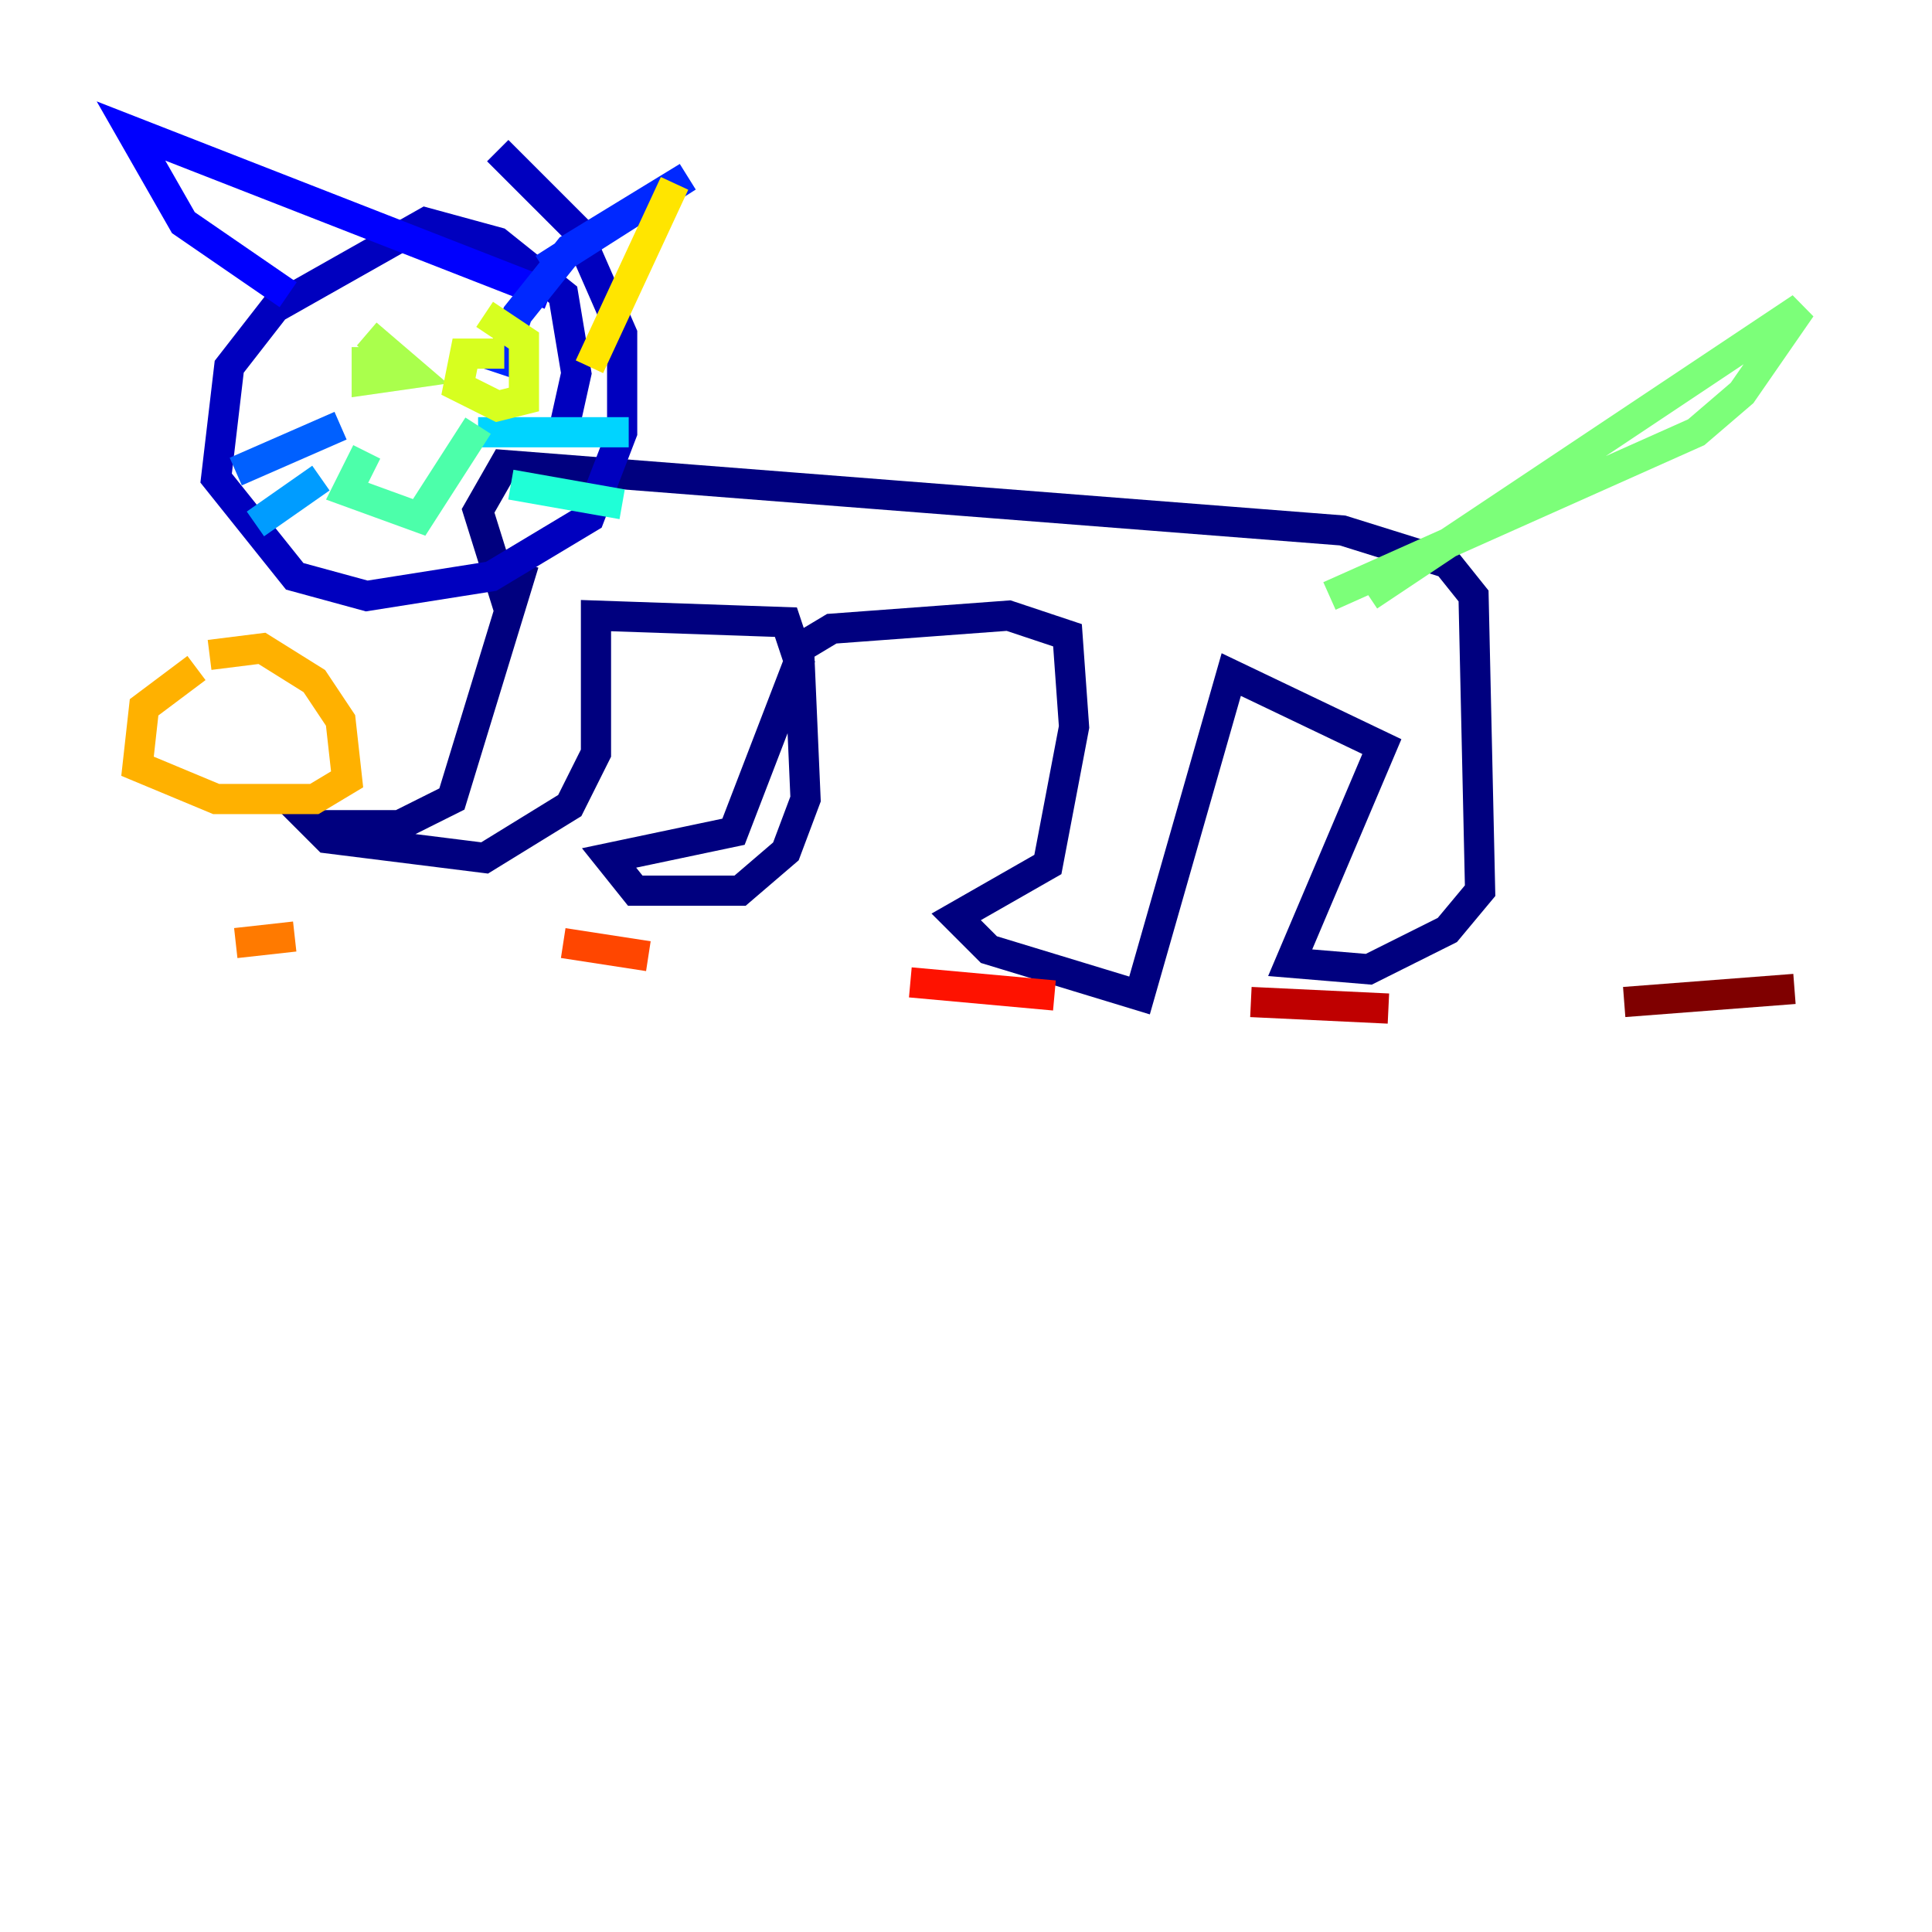 <?xml version="1.0" encoding="utf-8" ?>
<svg baseProfile="tiny" height="128" version="1.2" viewBox="0,0,128,128" width="128" xmlns="http://www.w3.org/2000/svg" xmlns:ev="http://www.w3.org/2001/xml-events" xmlns:xlink="http://www.w3.org/1999/xlink"><defs /><polyline fill="none" points="34.712,37.315 29.939,52.936 26.468,54.671 20.827,54.671 21.695,55.539 32.108,56.841 37.749,53.37 39.485,49.898 39.485,40.786 52.068,41.22 52.936,43.824 48.597,55.105 40.352,56.841 42.088,59.01 49.031,59.01 52.068,56.407 53.37,52.936 52.936,42.956 55.105,41.654 66.82,40.786 70.725,42.088 71.159,48.163 69.424,57.275 63.349,60.746 65.519,62.915 75.498,65.953 81.573,44.691 91.552,49.464 85.478,63.783 90.685,64.217 95.891,61.614 98.061,59.01 97.627,39.485 95.891,37.315 88.949,35.146 33.41,30.807 31.675,33.844 33.844,40.786" stroke="#00007f" stroke-width="2" /><polyline fill="none" points="37.315,28.637 38.183,24.732 37.315,19.525 32.976,16.054 28.203,14.752 18.224,20.393 15.186,24.298 14.319,31.675 19.525,38.183 24.298,39.485 32.542,38.183 39.051,34.278 41.22,28.637 41.22,22.129 38.183,15.186 32.976,9.98" stroke="#0000bf" stroke-width="2" /><polyline fill="none" points="19.091,19.525 12.149,14.752 8.678,8.678 36.447,19.525" stroke="#0000fe" stroke-width="2" /><polyline fill="none" points="36.014,17.79 45.559,11.715 37.749,16.488 34.278,20.827 32.976,24.732" stroke="#0028ff" stroke-width="2" /><polyline fill="none" points="22.563,28.203 15.62,31.241" stroke="#0060ff" stroke-width="2" /><polyline fill="none" points="21.261,31.675 16.922,34.712" stroke="#009cff" stroke-width="2" /><polyline fill="none" points="31.675,28.637 41.654,28.637" stroke="#00d4ff" stroke-width="2" /><polyline fill="none" points="33.844,32.108 41.22,33.41" stroke="#1fffd7" stroke-width="2" /><polyline fill="none" points="24.298,29.939 22.997,32.542 27.77,34.278 31.675,28.203" stroke="#4cffaa" stroke-width="2" /><polyline fill="none" points="90.685,39.485 119.322,20.393 115.417,26.034 112.38,28.637 88.081,39.485" stroke="#7cff79" stroke-width="2" /><polyline fill="none" points="24.298,22.997 24.298,25.166 27.336,24.732 24.298,22.129" stroke="#aaff4c" stroke-width="2" /><polyline fill="none" points="33.41,23.43 30.807,23.43 30.373,25.6 32.976,26.902 34.712,26.468 34.712,22.563 32.108,20.827" stroke="#d7ff1f" stroke-width="2" /><polyline fill="none" points="44.691,12.149 39.051,24.298" stroke="#ffe500" stroke-width="2" /><polyline fill="none" points="13.017,44.258 9.546,46.861 9.112,50.766 14.319,52.936 20.827,52.936 22.997,51.634 22.563,47.729 20.827,45.125 17.356,42.956 13.885,43.39" stroke="#ffb100" stroke-width="2" /><polyline fill="none" points="15.62,62.481 19.525,62.047" stroke="#ff7a00" stroke-width="2" /><polyline fill="none" points="37.315,62.481 42.956,63.349" stroke="#ff4600" stroke-width="2" /><polyline fill="none" points="60.312,65.085 69.858,65.953" stroke="#fe1200" stroke-width="2" /><polyline fill="none" points="82.875,66.386 91.986,66.82" stroke="#bf0000" stroke-width="2" /><polyline fill="none" points="107.607,66.386 118.888,65.519" stroke="#7f0000" stroke-width="2" /></svg>
